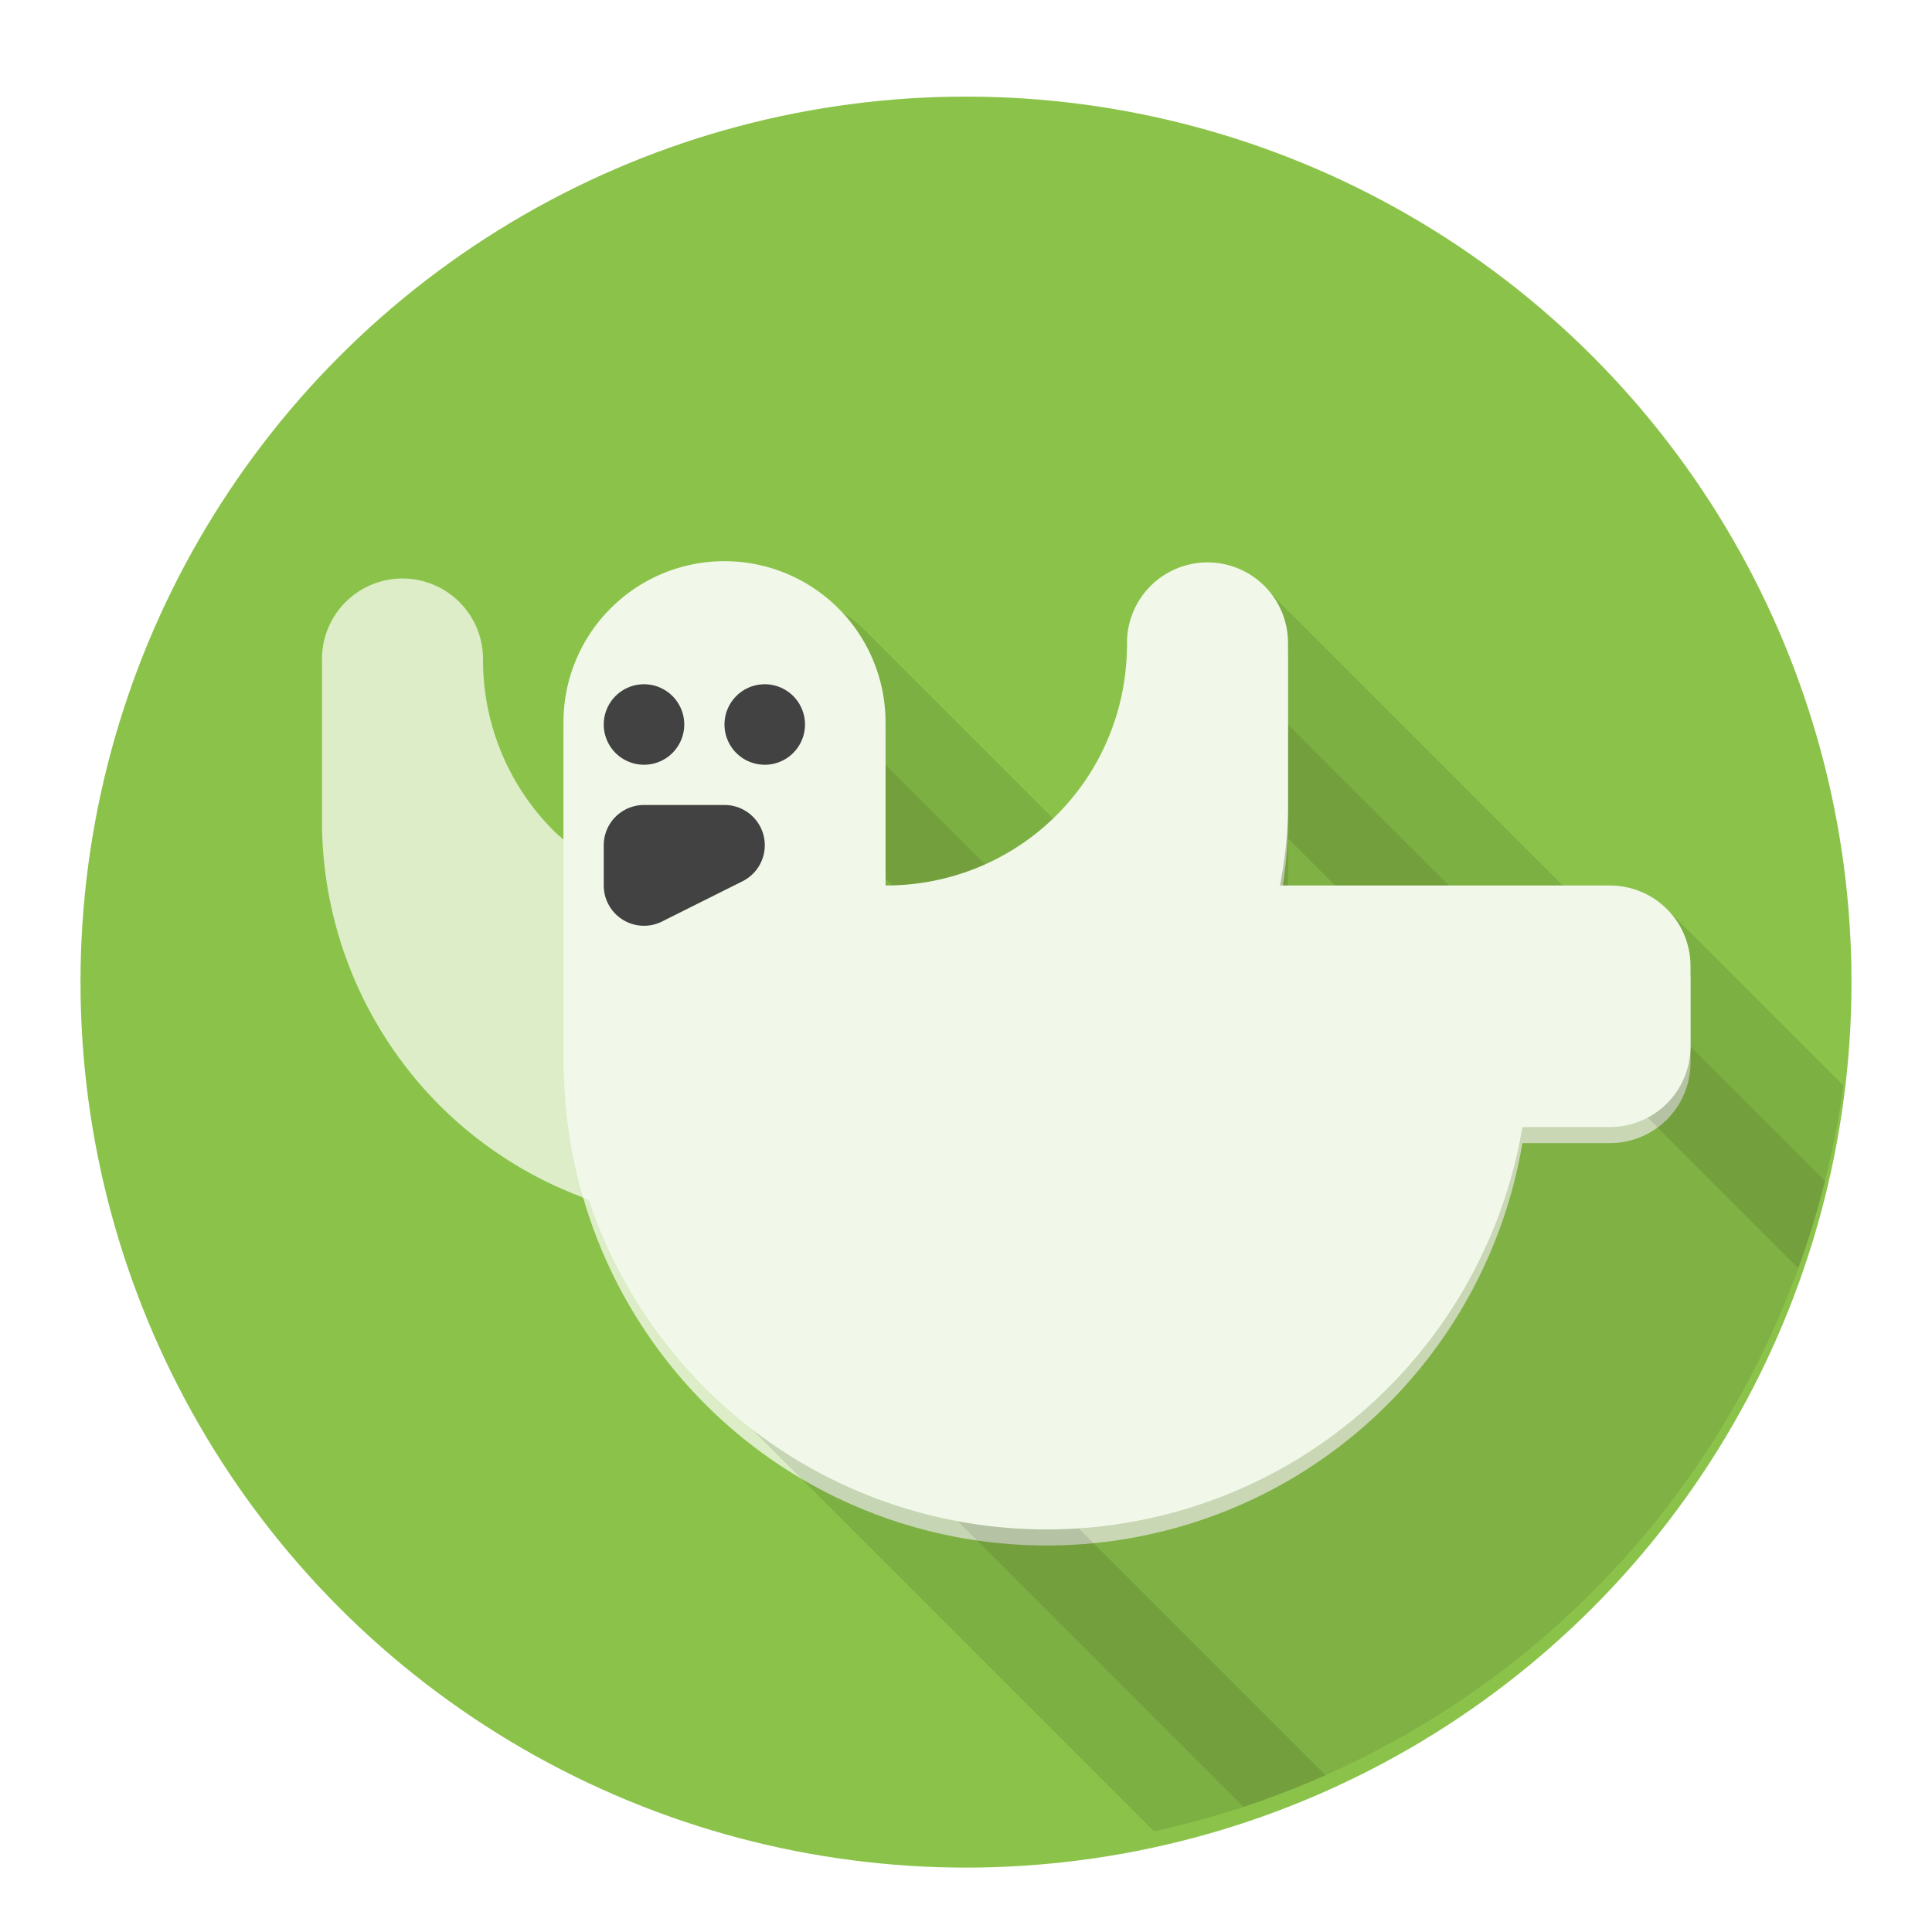 <svg xmlns="http://www.w3.org/2000/svg" width="48" height="48"><defs><filter id="a"><feGaussianBlur in="SourceAlpha" stdDeviation=".8"/><feOffset dy=".4"/><feComponentTransfer><feFuncA slope=".3" type="linear"/></feComponentTransfer><feMerge><feMergeNode/><feMergeNode in="SourceGraphic"/></feMerge></filter><clipPath id="c"><path fill="#dcedc8" d="M-34.03 13.973A2 2 0 0 0-36 16v4a10.002 10.002 0 0 0 10 10h2v-4h-2a2 2 0 1 0 0-4 5.997 5.997 0 0 1-4.242-1.758A5.997 5.997 0 0 1-32 16a2 2 0 0 0-2.03-2.027z"/></clipPath><clipPath id="b"><circle fill="#8bc34a" fill-rule="evenodd" cx="24" cy="-8" r="22"/></clipPath></defs><g transform="translate(0 32)"><circle fill="#8bc34a" fill-rule="evenodd" cx="24" cy="-8" r="22" filter="url(#a)"/><path fill="#dcedc8" d="M17.94 13.943A4 4 0 0 0 14 18v2.46c-.081-.072-.165-.14-.242-.218A5.997 5.997 0 0 1 12 16a2 2 0 0 0-2.03-2.027A2 2 0 0 0 8 16v4c0 2.651 1.055 5.195 2.93 7.07a9.992 9.992 0 0 0 3.558 2.282A12 12 0 0 0 20 36.392a12.016 12.016 0 0 0 12 0A12.013 12.013 0 0 0 37.824 28H40a2 2 0 0 0 2-2v-2a2 2 0 0 0-2-2h-8.203A9.937 9.937 0 0 0 32 20v-4a2 2 0 0 0-2.03-2.027A2 2 0 0 0 28 16c0 3.337-2.663 6-6 6v-4a4 4 0 0 0-4.06-4.057z" filter="url(#a)" transform="translate(0 -32)"/><path fill="#251212" fill-rule="evenodd" stroke="#000" stroke-linecap="round" stroke-linejoin="round" stroke-width="4" opacity=".1" d="M30-16l8 8h2l8 8v16H34L19 1l1-16L30-5z" clip-path="url(#b)"/><path fill="#f1f8e9" d="M17.94-18.057A4 4 0 0 0 14-14v8a4 4 0 0 0 .014.4A12.012 12.012 0 0 0 20 4.393a12.016 12.016 0 0 0 12 0A12.013 12.013 0 0 0 37.824-4H40a2 2 0 0 0 2-2v-2a2 2 0 0 0-2-2h-8.203A9.937 9.937 0 0 0 32-12v-4a2 2 0 0 0-2.03-2.027A2 2 0 0 0 28-16c0 3.337-2.663 6-6 6v-4a4 4 0 0 0-4.06-4.057z"/><path fill="#f1f8e9" d="M-26.06 13.943A4 4 0 0 0-30 18v8a4 4 0 0 0 .014.4A12.012 12.012 0 0 0-24 36.393a12.016 12.016 0 0 0 12 0A12.013 12.013 0 0 0-6.176 28H-4a2 2 0 0 0 2-2v-2a2 2 0 0 0-2-2h-8.203A9.937 9.937 0 0 0-12 20v-4a2 2 0 0 0-2.03-2.027A2 2 0 0 0-16 16c0 3.337-2.663 6-6 6v-4a4 4 0 0 0-4.06-4.057z" clip-path="url(#c)" filter="url(#a)" transform="translate(44 -32)"/><path fill="#424242" d="M16-15a1 1 0 0 0-1 1 1 1 0 0 0 1 1 1 1 0 0 0 1-1 1 1 0 0 0-1-1zm3 0a1 1 0 0 0-1 1 1 1 0 0 0 1 1 1 1 0 0 0 1-1 1 1 0 0 0-1-1zm-3 3a1 1 0 0 0-1 1v1a1 1 0 0 0 1.447.895l2-1A1 1 0 0 0 18-12z"/></g></svg>